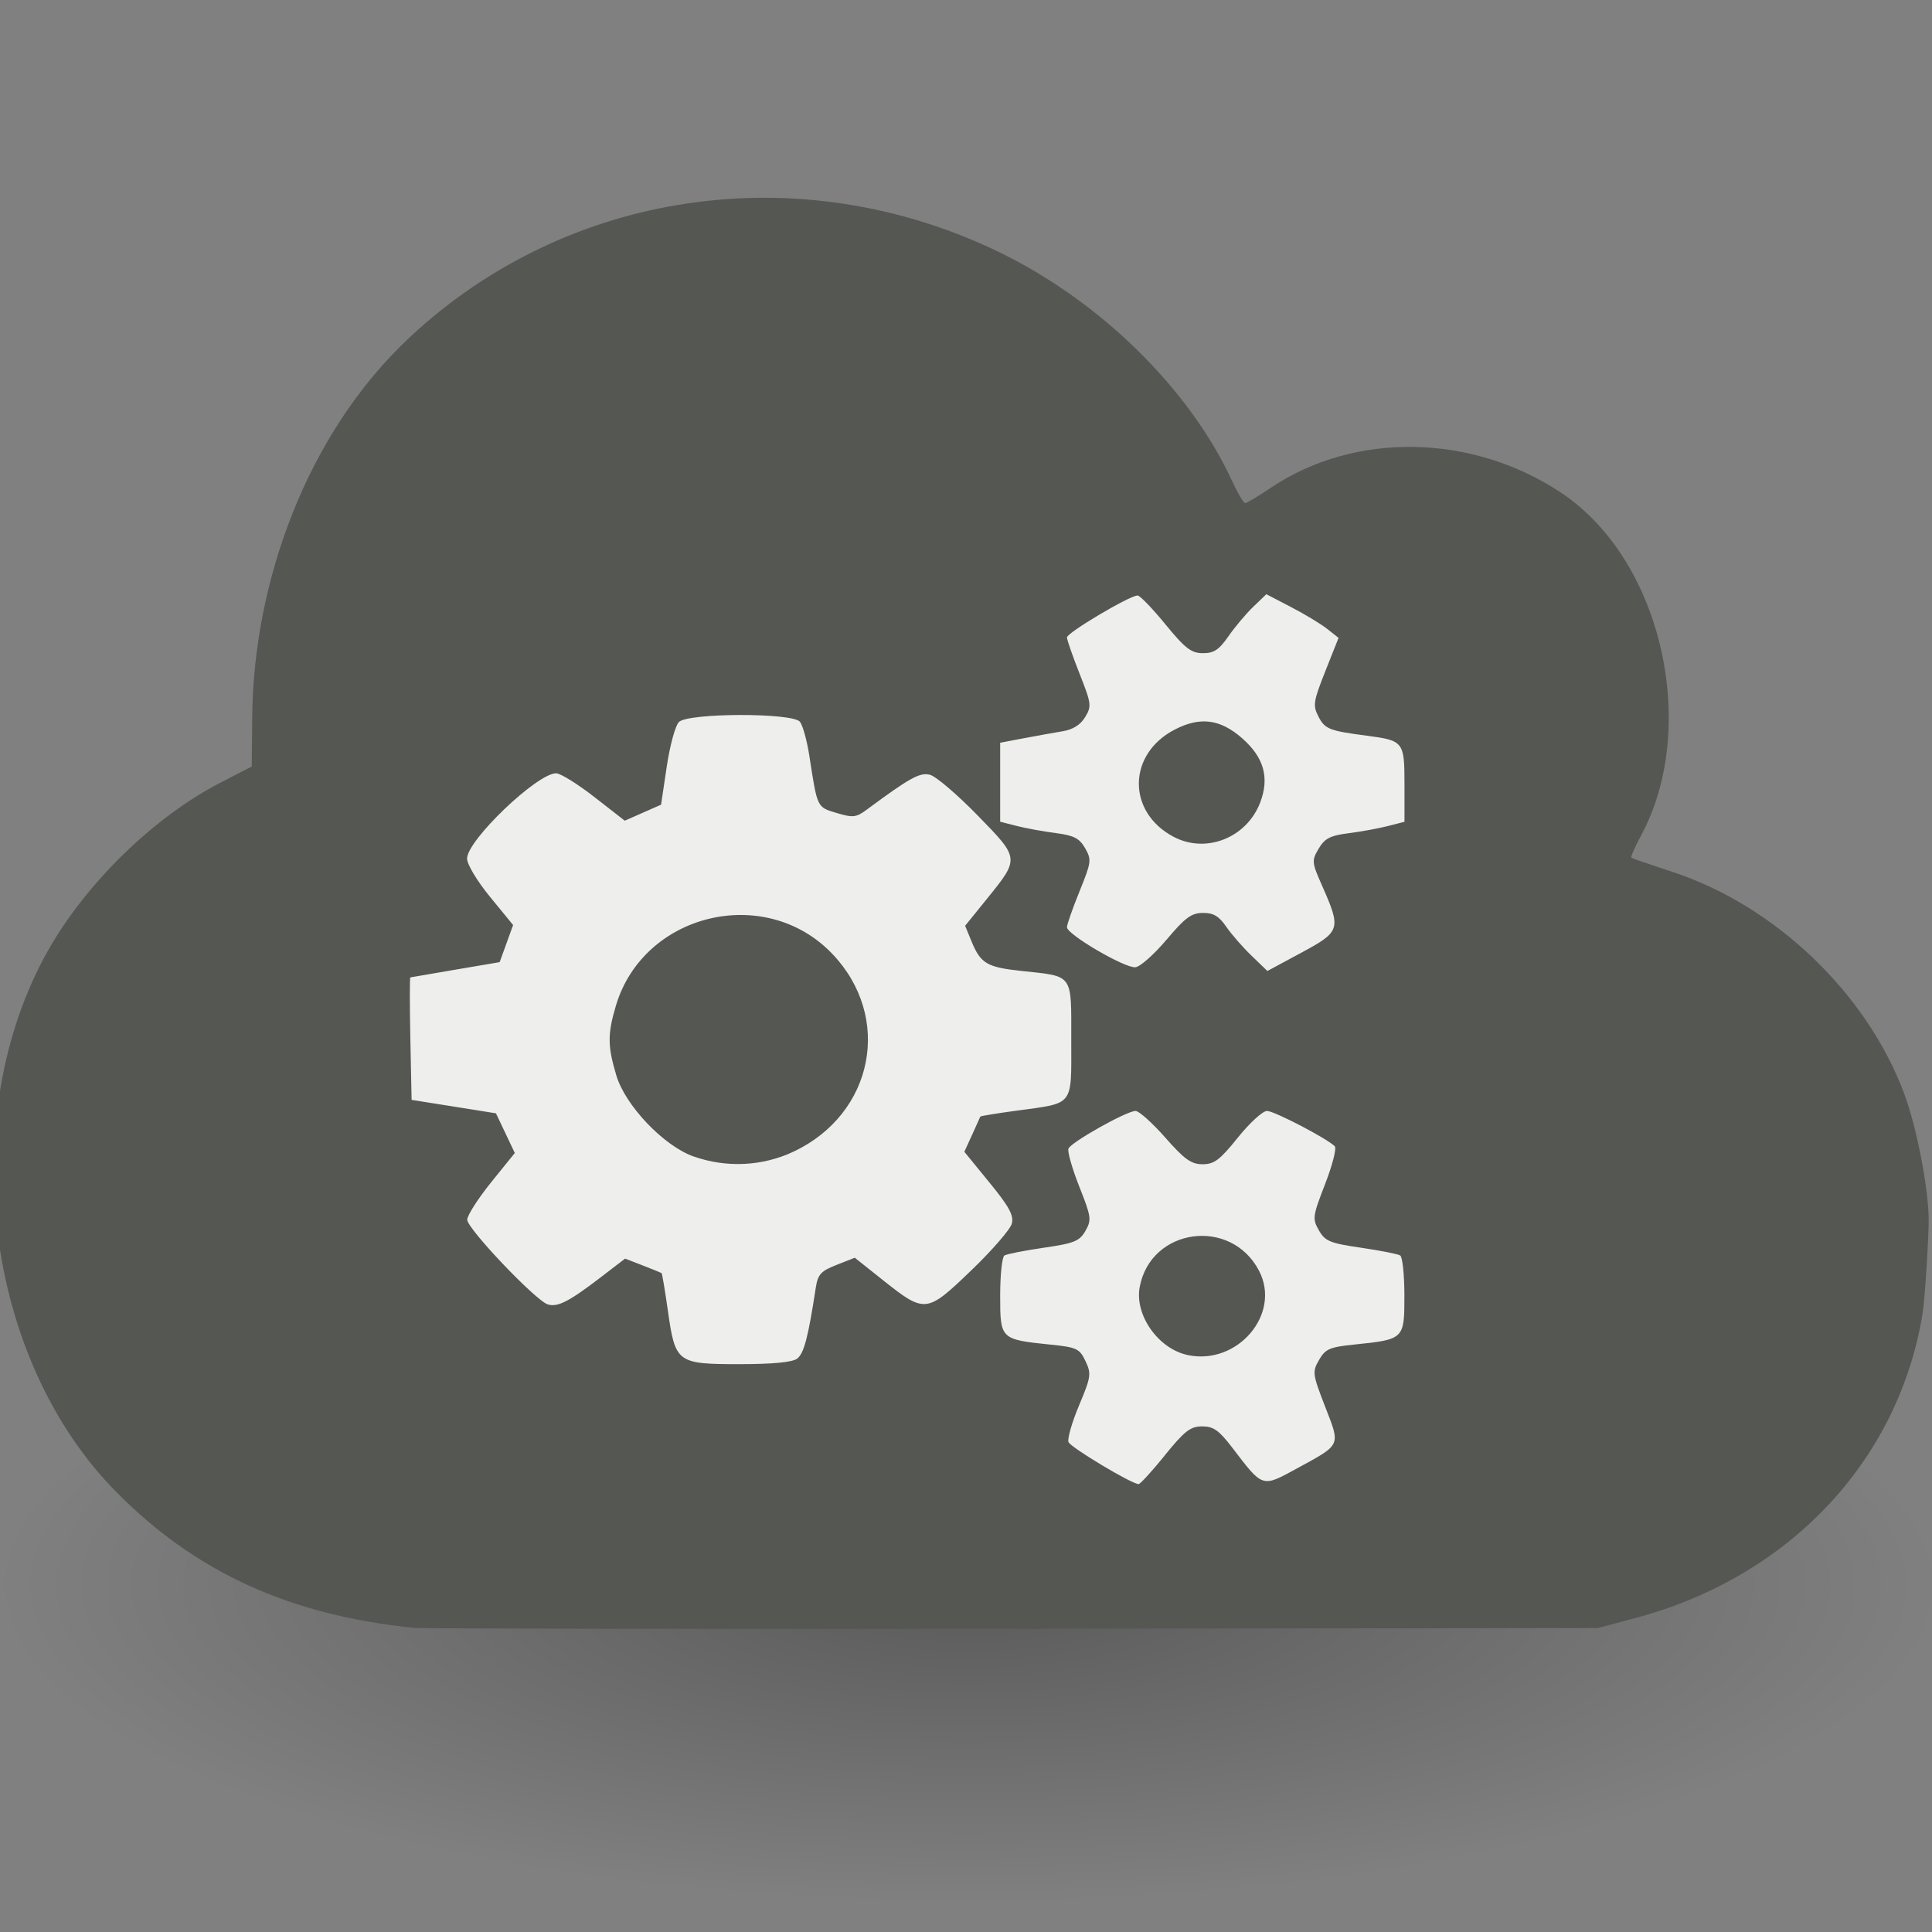 <?xml version="1.0" encoding="UTF-8" standalone="no"?>
<!-- Created with Inkscape (http://www.inkscape.org/) -->

<svg
   xmlns:dc="http://purl.org/dc/elements/1.1/"
   xmlns:cc="http://creativecommons.org/ns#"
   xmlns:rdf="http://www.w3.org/1999/02/22-rdf-syntax-ns#"
   xmlns:svg="http://www.w3.org/2000/svg"
   xmlns="http://www.w3.org/2000/svg"
   xmlns:xlink="http://www.w3.org/1999/xlink"
   xmlns:sodipodi="http://sodipodi.sourceforge.net/DTD/sodipodi-0.dtd"
   xmlns:inkscape="http://www.inkscape.org/namespaces/inkscape"
   id="svg3201"
   version="1.1"
   inkscape:version="0.48.3.1 r9886"
   width="48"
   height="48"
   sodipodi:docname="saas.svg"
   inkscape:export-filename="/home/glic3/orchestra/django-orchestra/orchestra/static/orchestra/icons/saas.png"
   inkscape:export-xdpi="90"
   inkscape:export-ydpi="90">
  <rect width="100%" height="100%" fill="#808080" stroke="none"/>
  <defs
     id="defs3205">
    <radialGradient
       r="10.625"
       fy="4.625"
       fx="62.625"
       cy="4.625"
       cx="62.625"
       gradientTransform="matrix(2.266,0,0,0.741,-117.893,32.893)"
       gradientUnits="userSpaceOnUse"
       id="radialGradient3610"
       xlink:href="#linearGradient8838-7"
       inkscape:collect="always" />
    <linearGradient
       id="linearGradient8838-7">
      <stop
         id="stop8840-0"
         style="stop-color:black;stop-opacity:1"
         offset="0" />
      <stop
         id="stop8842-7"
         style="stop-color:black;stop-opacity:0"
         offset="1" />
    </linearGradient>
    <radialGradient
       r="10.625"
       fy="4.625"
       fx="62.625"
       cy="4.625"
       cx="62.625"
       gradientTransform="matrix(2.266,0,0,0.741,-117.843,35.951)"
       gradientUnits="userSpaceOnUse"
       id="radialGradient3708"
       xlink:href="#linearGradient8838-7"
       inkscape:collect="always" />
  </defs>
  <sodipodi:namedview
     pagecolor="#ffffff"
     bordercolor="#666666"
     borderopacity="1"
     objecttolerance="10"
     gridtolerance="10"
     guidetolerance="10"
     inkscape:pageopacity="0"
     inkscape:pageshadow="2"
     inkscape:window-width="1920"
     inkscape:window-height="1024"
     id="namedview3203"
     showgrid="false"
     inkscape:zoom="3.8959303"
     inkscape:cx="8.0734221"
     inkscape:cy="40.866409"
     inkscape:window-x="0"
     inkscape:window-y="27"
     inkscape:window-maximized="1"
     inkscape:current-layer="svg3201" />
  <path
     inkscape:connector-curvature="0"
     d="m 48.122,39.379 c 0,4.35 -10.778,7.876 -24.073,7.876 -13.295,0 -24.073,-3.526 -24.073,-7.876 0,-4.35 10.778,-7.876 24.073,-7.876 13.295,0 24.073,3.526 24.073,7.876 l 0,0 z"
     id="path8836-9"
     style="opacity:0.3;fill:url(#radialGradient3708);fill-opacity:1;fill-rule:evenodd;stroke:none;stroke-width:1;marker:none;visibility:visible;display:inline;overflow:visible" />
  <rect
     style="fill:#eeeeec;stroke:#eeeeec"
     id="rect3747"
     width="31.309"
     height="23.776"
     x="8.304"
     y="14.241"
     ry="11.888" />
  <path
     style="fill:#555753;fill-opacity:1"
     d="M 10.28,40.442 C 7.205,40.132 4.872,39.069 2.899,37.078 -0.404,33.745 -1.107,27.728 1.176,23.646 2.12,21.958 3.819,20.299 5.481,19.443 l 0.774,-0.399 0.011,-1.226 C 6.297,14.455 7.622,10.776 10.169,8.39 14.089,4.717 19.858,3.873 24.794,6.25 c 2.531,1.219 4.769,3.415 5.825,5.717 0.134,0.293 0.277,0.532 0.317,0.532 0.04,0 0.325,-0.17 0.634,-0.378 2.08,-1.4 5,-1.352 7.212,0.119 2.544,1.691 3.424,5.867 1.989,8.519 -0.156,0.289 -0.264,0.538 -0.239,0.553 0.025,0.016 0.484,0.173 1.02,0.35 2.556,0.843 4.817,3.004 5.754,5.5 0.314,0.837 0.612,2.38 0.612,3.171 0,0.288 -0.076,1.868 -0.169,2.402 -0.632,3.622 -3.343,6.462 -7.127,7.467 l -0.926,0.246 -14.514,0.017 c -7.983,0.009 -14.688,-9.84e-4 -14.9,-0.022 z m 18.661,-4.287 c 0.491,-0.605 0.636,-0.717 0.926,-0.717 0.282,0 0.418,0.097 0.75,0.531 0.762,0.999 0.733,0.99 1.594,0.52 1.123,-0.612 1.095,-0.553 0.712,-1.54 -0.315,-0.811 -0.322,-0.865 -0.152,-1.161 0.157,-0.274 0.262,-0.32 0.875,-0.383 1.24,-0.127 1.246,-0.133 1.246,-1.215 0,-0.514 -0.047,-0.964 -0.105,-0.999 -0.058,-0.036 -0.497,-0.122 -0.975,-0.192 -0.77,-0.112 -0.89,-0.162 -1.044,-0.431 -0.165,-0.288 -0.157,-0.35 0.155,-1.153 0.181,-0.467 0.289,-0.889 0.239,-0.937 -0.205,-0.2 -1.506,-0.877 -1.684,-0.877 -0.106,0 -0.432,0.298 -0.724,0.662 -0.445,0.555 -0.587,0.662 -0.876,0.662 -0.283,0 -0.449,-0.119 -0.927,-0.662 -0.321,-0.364 -0.653,-0.662 -0.738,-0.662 -0.222,0 -1.606,0.777 -1.668,0.937 -0.028,0.073 0.093,0.497 0.269,0.942 0.299,0.753 0.309,0.828 0.153,1.101 -0.147,0.256 -0.278,0.309 -1.038,0.419 -0.478,0.07 -0.917,0.156 -0.975,0.192 -0.058,0.036 -0.105,0.486 -0.105,0.999 0,1.083 0.005,1.087 1.255,1.216 0.648,0.066 0.718,0.1 0.865,0.41 0.149,0.314 0.137,0.391 -0.16,1.099 -0.176,0.419 -0.294,0.829 -0.263,0.911 0.051,0.133 1.565,1.041 1.742,1.045 0.04,7.73e-4 0.334,-0.321 0.654,-0.716 z m 0.562,-2.491 c -0.729,-0.156 -1.318,-0.995 -1.187,-1.69 0.276,-1.473 2.274,-1.74 2.967,-0.397 0.554,1.072 -0.54,2.354 -1.78,2.088 z m -9.698,0.09 c 0.168,-0.124 0.274,-0.527 0.461,-1.75 0.053,-0.343 0.124,-0.423 0.516,-0.577 l 0.455,-0.179 0.681,0.542 c 1.065,0.847 1.096,0.844 2.208,-0.223 0.522,-0.501 0.978,-1.027 1.013,-1.169 0.051,-0.203 -0.07,-0.425 -0.558,-1.02 L 23.959,28.616 24.153,28.191 c 0.106,-0.234 0.198,-0.436 0.203,-0.45 0.005,-0.014 0.404,-0.079 0.886,-0.145 1.462,-0.2 1.373,-0.086 1.373,-1.762 0,-1.663 0.067,-1.571 -1.243,-1.712 -0.85,-0.091 -1.007,-0.184 -1.231,-0.725 l -0.163,-0.396 0.53,-0.655 c 0.831,-1.027 0.833,-1.009 -0.226,-2.094 -0.503,-0.516 -1.033,-0.967 -1.177,-1.003 -0.253,-0.063 -0.493,0.069 -1.579,0.872 -0.256,0.189 -0.338,0.198 -0.74,0.077 -0.491,-0.147 -0.477,-0.118 -0.677,-1.412 -0.059,-0.385 -0.166,-0.77 -0.236,-0.855 -0.189,-0.227 -2.778,-0.221 -3.006,0.007 -0.089,0.089 -0.225,0.587 -0.302,1.108 l -0.141,0.946 -0.451,0.199 -0.451,0.199 -0.756,-0.589 c -0.416,-0.324 -0.843,-0.589 -0.949,-0.589 -0.473,0 -2.213,1.665 -2.213,2.119 0,0.144 0.249,0.559 0.572,0.953 l 0.572,0.698 -0.167,0.461 -0.167,0.461 -1.094,0.186 c -0.602,0.102 -1.108,0.189 -1.125,0.193 -0.017,0.004 -0.017,0.69 0,1.525 l 0.031,1.518 1.048,0.167 1.048,0.167 0.234,0.493 0.234,0.493 -0.591,0.732 c -0.325,0.403 -0.591,0.819 -0.591,0.926 0,0.222 1.698,2.007 2,2.103 0.243,0.077 0.524,-0.066 1.313,-0.67 l 0.609,-0.467 0.439,0.17 c 0.242,0.094 0.452,0.179 0.467,0.189 0.015,0.011 0.086,0.434 0.158,0.94 0.183,1.291 0.226,1.323 1.78,1.323 0.826,0 1.311,-0.047 1.434,-0.138 z m -2.571,-5.021 c -0.743,-0.262 -1.699,-1.266 -1.922,-2.016 -0.218,-0.733 -0.219,-1.024 -0.011,-1.728 0.685,-2.306 3.711,-3.033 5.376,-1.292 1.504,1.573 1.036,3.97 -0.959,4.914 -0.772,0.365 -1.669,0.409 -2.484,0.121 z m 11.747,-5.384 c 0.461,-0.549 0.619,-0.666 0.903,-0.668 0.262,-0.002 0.4,0.079 0.578,0.338 0.128,0.187 0.412,0.513 0.63,0.723 l 0.396,0.382 0.848,-0.457 c 0.971,-0.523 0.989,-0.582 0.511,-1.662 -0.257,-0.582 -0.261,-0.623 -0.085,-0.921 0.151,-0.255 0.285,-0.324 0.744,-0.383 0.308,-0.039 0.746,-0.119 0.974,-0.178 l 0.414,-0.106 0,-0.93 c 0,-1.06 -0.022,-1.089 -0.938,-1.209 -0.934,-0.122 -1.039,-0.164 -1.2,-0.476 -0.142,-0.276 -0.127,-0.374 0.172,-1.128 l 0.328,-0.826 -0.282,-0.223 c -0.155,-0.123 -0.559,-0.367 -0.897,-0.542 l -0.615,-0.32 -0.324,0.311 c -0.178,0.171 -0.456,0.501 -0.617,0.733 -0.234,0.338 -0.362,0.423 -0.637,0.421 -0.288,-0.001 -0.438,-0.117 -0.93,-0.717 -0.322,-0.394 -0.633,-0.716 -0.69,-0.716 -0.199,0 -1.759,0.927 -1.756,1.042 0.002,0.064 0.144,0.471 0.315,0.905 0.293,0.741 0.301,0.805 0.136,1.076 -0.116,0.192 -0.304,0.309 -0.563,0.351 -0.214,0.035 -0.649,0.113 -0.968,0.174 l -0.579,0.11 0,0.981 0,0.981 0.414,0.106 c 0.228,0.058 0.663,0.138 0.968,0.177 0.45,0.058 0.586,0.128 0.728,0.374 0.164,0.286 0.156,0.347 -0.137,1.069 -0.171,0.421 -0.312,0.824 -0.314,0.895 -0.004,0.177 1.436,1.02 1.701,0.995 0.118,-0.011 0.465,-0.319 0.773,-0.685 z m 0.18,-2.557 c -1.168,-0.615 -1.152,-2.06 0.029,-2.668 0.629,-0.324 1.127,-0.259 1.67,0.217 0.543,0.477 0.684,0.98 0.449,1.597 -0.335,0.877 -1.343,1.277 -2.147,0.854 z"
     id="path3726"
     inkscape:connector-curvature="0"
     sodipodi:nodetypes="sssscsssssssscsssssccssssssssssssssssssscssscssssccssssscsscsscscscsssscsscsssscsccccssscccscscccccsscscscsscccscssccscsscssccccsssscsscsscsscsscscccccssccssssss" />
</svg>
